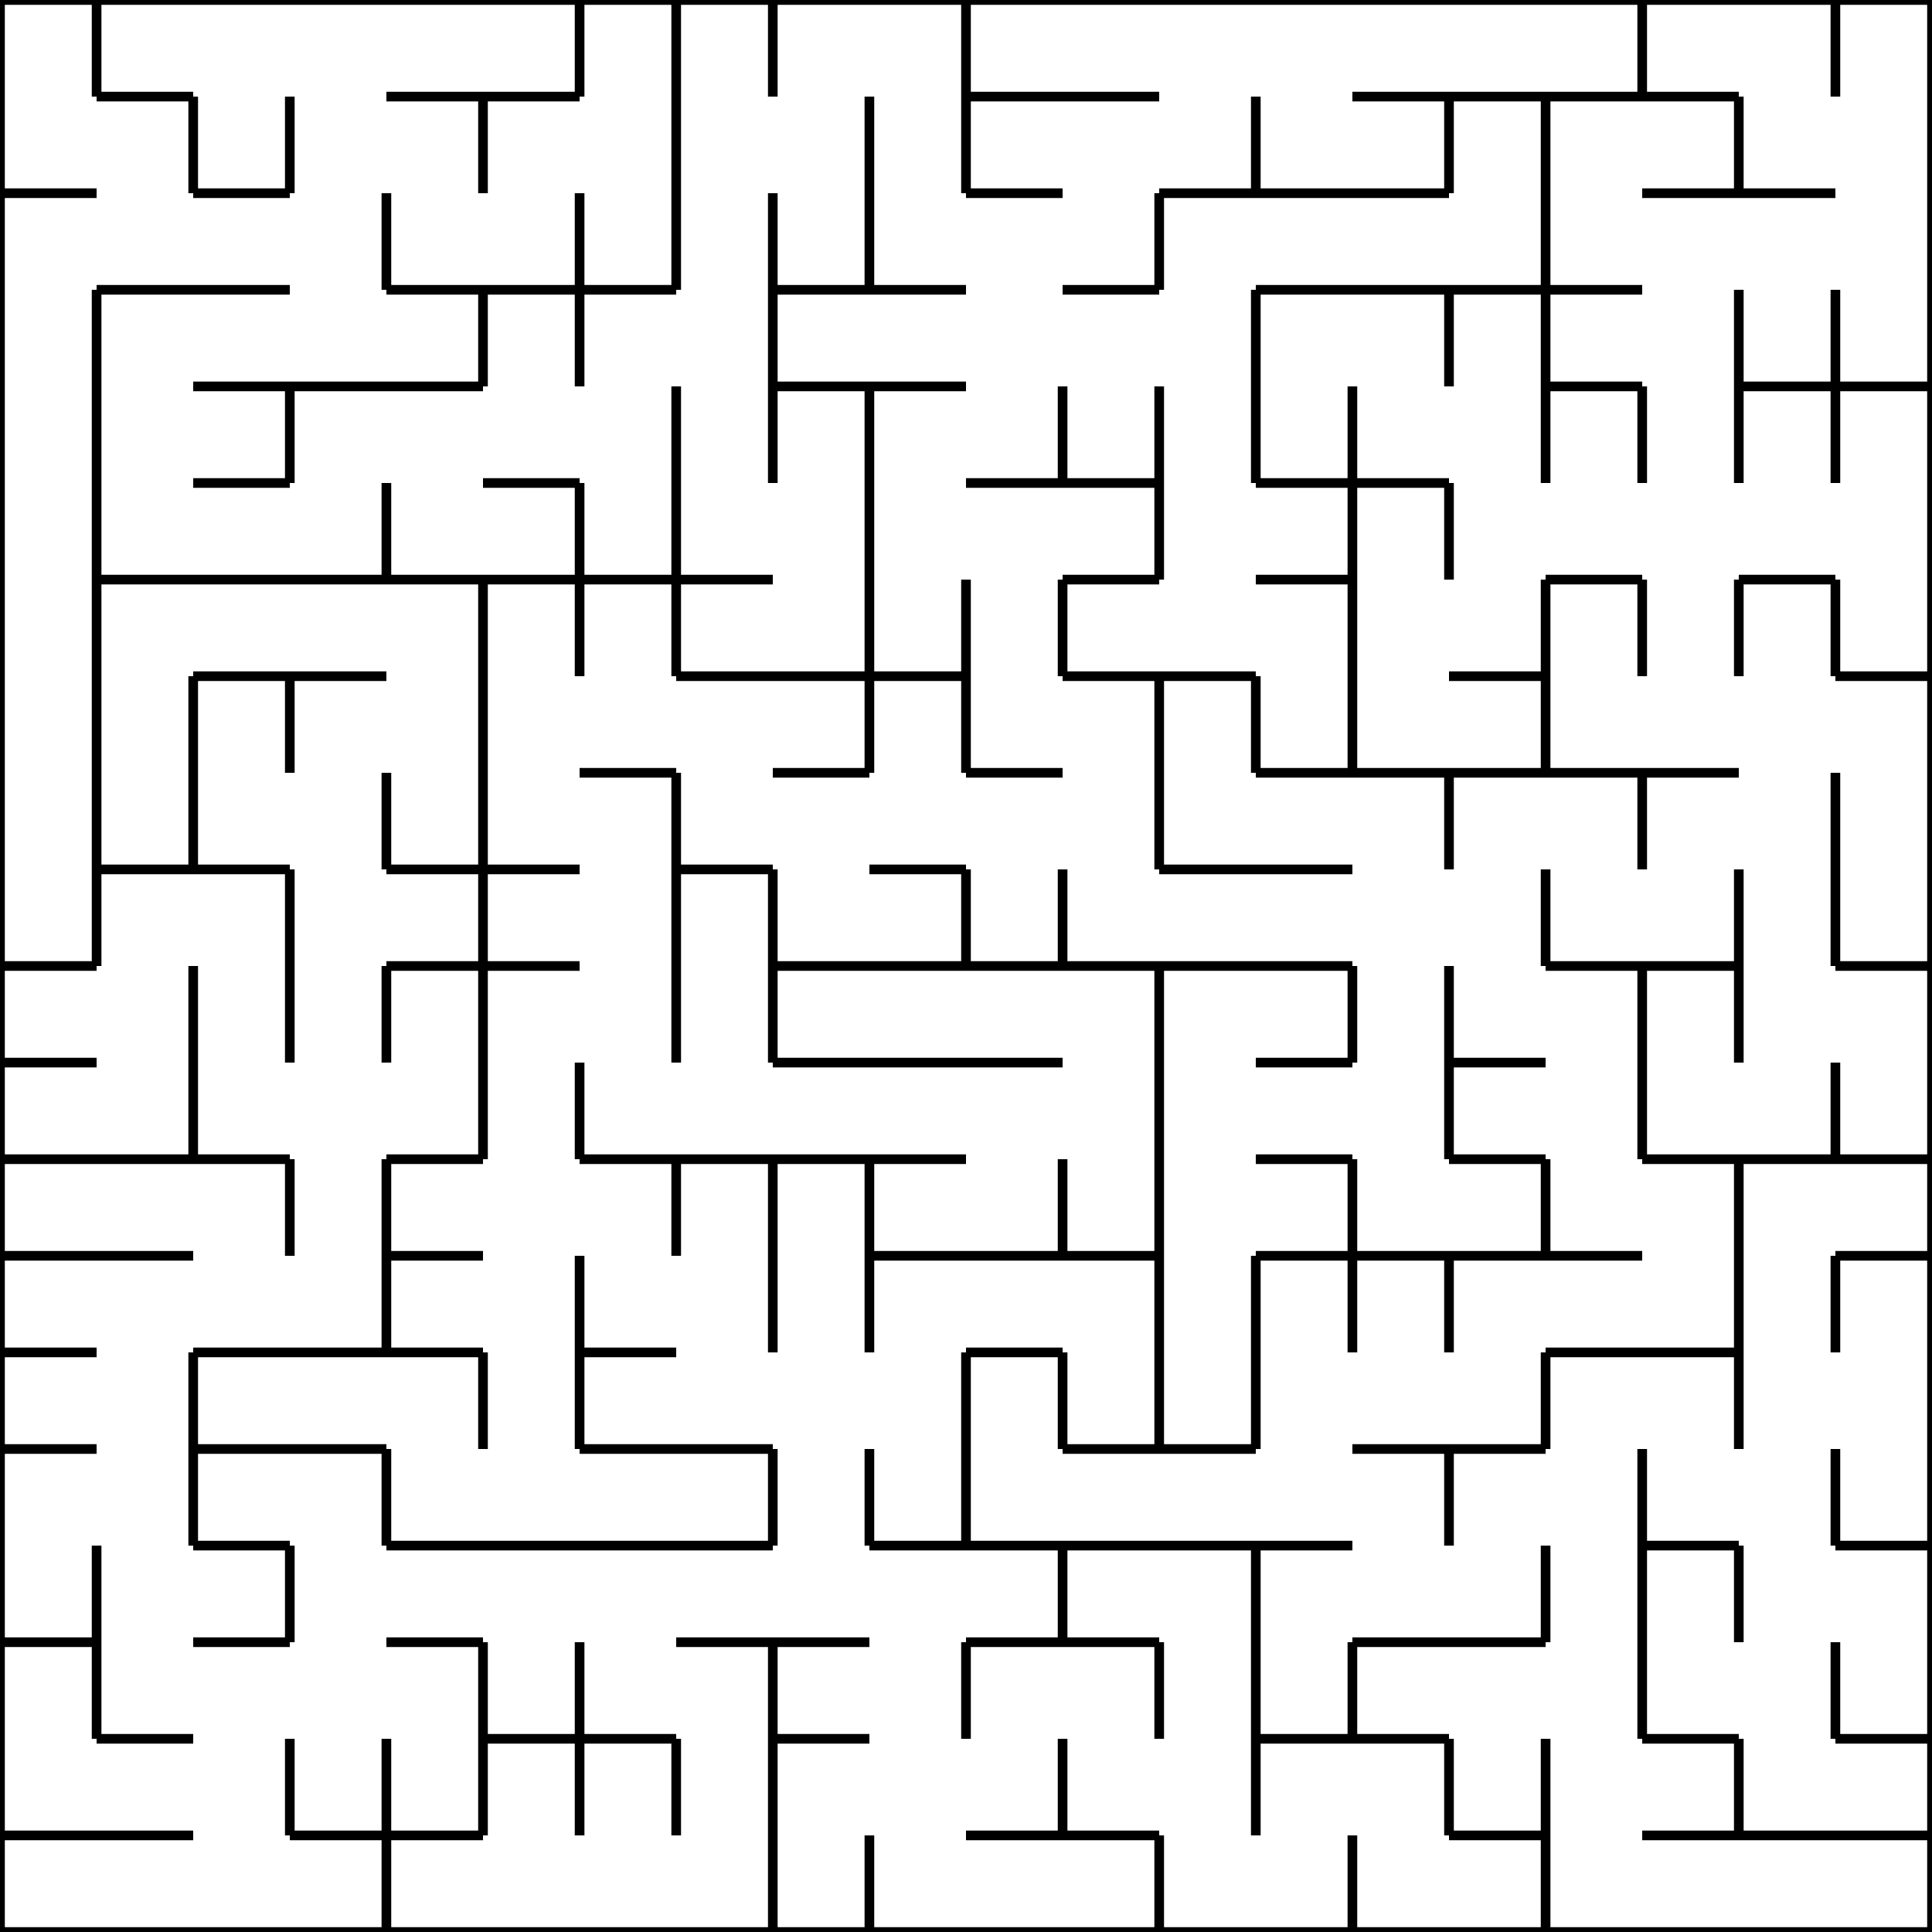 <svg xmlns="http://www.w3.org/2000/svg" xmlns:svg="http://www.w3.org/2000/svg" xmlns:xlink="http://www.w3.org/1999/xlink" width="200" height="200"><g><line x1="0" y1="0" x2="10" y2="0" stroke="black" /><line x1="0" y1="0" x2="0" y2="10" stroke="black" />
<line x1="10" y1="0" x2="10" y2="10" stroke="black" /><line x1="10" y1="0" x2="20" y2="0" stroke="black" />
<line x1="10" y1="10" x2="20" y2="10" stroke="black" /><line x1="20" y1="0" x2="30" y2="0" stroke="black" />
<line x1="30" y1="0" x2="40" y2="0" stroke="black" /><line x1="40" y1="0" x2="50" y2="0" stroke="black" />
<line x1="40" y1="10" x2="50" y2="10" stroke="black" /><line x1="50" y1="0" x2="60" y2="0" stroke="black" />
<line x1="60" y1="0" x2="60" y2="10" stroke="black" /><line x1="50" y1="10" x2="60" y2="10" stroke="black" />
<line x1="60" y1="0" x2="70" y2="0" stroke="black" /><line x1="70" y1="0" x2="70" y2="10" stroke="black" />
<line x1="70" y1="0" x2="80" y2="0" stroke="black" /><line x1="80" y1="0" x2="80" y2="10" stroke="black" />
<line x1="80" y1="0" x2="90" y2="0" stroke="black" /><line x1="90" y1="0" x2="100" y2="0" stroke="black" />
<line x1="100" y1="0" x2="100" y2="10" stroke="black" /><line x1="100" y1="0" x2="110" y2="0" stroke="black" />
<line x1="100" y1="10" x2="110" y2="10" stroke="black" /><line x1="110" y1="0" x2="120" y2="0" stroke="black" />
<line x1="110" y1="10" x2="120" y2="10" stroke="black" /><line x1="120" y1="0" x2="130" y2="0" stroke="black" />
<line x1="130" y1="0" x2="140" y2="0" stroke="black" /><line x1="140" y1="0" x2="150" y2="0" stroke="black" />
<line x1="140" y1="10" x2="150" y2="10" stroke="black" /><line x1="150" y1="0" x2="160" y2="0" stroke="black" />
<line x1="150" y1="10" x2="160" y2="10" stroke="black" /><line x1="160" y1="0" x2="170" y2="0" stroke="black" />
<line x1="170" y1="0" x2="170" y2="10" stroke="black" /><line x1="160" y1="10" x2="170" y2="10" stroke="black" />
<line x1="170" y1="0" x2="180" y2="0" stroke="black" /><line x1="170" y1="10" x2="180" y2="10" stroke="black" />
<line x1="180" y1="0" x2="190" y2="0" stroke="black" /><line x1="190" y1="0" x2="190" y2="10" stroke="black" />
<line x1="190" y1="0" x2="200" y2="0" stroke="black" /><line x1="200" y1="0" x2="200" y2="10" stroke="black" />
<line x1="0" y1="10" x2="0" y2="20" stroke="black" /><line x1="0" y1="20" x2="10" y2="20" stroke="black" />
<line x1="20" y1="10" x2="20" y2="20" stroke="black" /><line x1="30" y1="10" x2="30" y2="20" stroke="black" />
<line x1="20" y1="20" x2="30" y2="20" stroke="black" /><line x1="50" y1="10" x2="50" y2="20" stroke="black" />
<line x1="70" y1="10" x2="70" y2="20" stroke="black" /><line x1="90" y1="10" x2="90" y2="20" stroke="black" />
<line x1="100" y1="10" x2="100" y2="20" stroke="black" /><line x1="100" y1="20" x2="110" y2="20" stroke="black" />
<line x1="130" y1="10" x2="130" y2="20" stroke="black" /><line x1="120" y1="20" x2="130" y2="20" stroke="black" />
<line x1="130" y1="20" x2="140" y2="20" stroke="black" /><line x1="150" y1="10" x2="150" y2="20" stroke="black" />
<line x1="140" y1="20" x2="150" y2="20" stroke="black" /><line x1="160" y1="10" x2="160" y2="20" stroke="black" />
<line x1="180" y1="10" x2="180" y2="20" stroke="black" /><line x1="170" y1="20" x2="180" y2="20" stroke="black" />
<line x1="180" y1="20" x2="190" y2="20" stroke="black" /><line x1="200" y1="10" x2="200" y2="20" stroke="black" />
<line x1="0" y1="20" x2="0" y2="30" stroke="black" /><line x1="10" y1="30" x2="20" y2="30" stroke="black" />
<line x1="20" y1="30" x2="30" y2="30" stroke="black" /><line x1="40" y1="20" x2="40" y2="30" stroke="black" />
<line x1="40" y1="30" x2="50" y2="30" stroke="black" /><line x1="60" y1="20" x2="60" y2="30" stroke="black" />
<line x1="50" y1="30" x2="60" y2="30" stroke="black" /><line x1="70" y1="20" x2="70" y2="30" stroke="black" />
<line x1="60" y1="30" x2="70" y2="30" stroke="black" /><line x1="80" y1="20" x2="80" y2="30" stroke="black" />
<line x1="90" y1="20" x2="90" y2="30" stroke="black" /><line x1="80" y1="30" x2="90" y2="30" stroke="black" />
<line x1="90" y1="30" x2="100" y2="30" stroke="black" /><line x1="120" y1="20" x2="120" y2="30" stroke="black" />
<line x1="110" y1="30" x2="120" y2="30" stroke="black" /><line x1="130" y1="30" x2="140" y2="30" stroke="black" />
<line x1="140" y1="30" x2="150" y2="30" stroke="black" /><line x1="160" y1="20" x2="160" y2="30" stroke="black" />
<line x1="150" y1="30" x2="160" y2="30" stroke="black" /><line x1="160" y1="30" x2="170" y2="30" stroke="black" />
<line x1="200" y1="20" x2="200" y2="30" stroke="black" /><line x1="0" y1="30" x2="0" y2="40" stroke="black" />
<line x1="10" y1="30" x2="10" y2="40" stroke="black" /><line x1="20" y1="40" x2="30" y2="40" stroke="black" />
<line x1="30" y1="40" x2="40" y2="40" stroke="black" /><line x1="50" y1="30" x2="50" y2="40" stroke="black" />
<line x1="40" y1="40" x2="50" y2="40" stroke="black" /><line x1="60" y1="30" x2="60" y2="40" stroke="black" />
<line x1="80" y1="30" x2="80" y2="40" stroke="black" /><line x1="80" y1="40" x2="90" y2="40" stroke="black" />
<line x1="90" y1="40" x2="100" y2="40" stroke="black" /><line x1="130" y1="30" x2="130" y2="40" stroke="black" />
<line x1="150" y1="30" x2="150" y2="40" stroke="black" /><line x1="160" y1="30" x2="160" y2="40" stroke="black" />
<line x1="160" y1="40" x2="170" y2="40" stroke="black" /><line x1="180" y1="30" x2="180" y2="40" stroke="black" />
<line x1="190" y1="30" x2="190" y2="40" stroke="black" /><line x1="180" y1="40" x2="190" y2="40" stroke="black" />
<line x1="200" y1="30" x2="200" y2="40" stroke="black" /><line x1="190" y1="40" x2="200" y2="40" stroke="black" />
<line x1="0" y1="40" x2="0" y2="50" stroke="black" /><line x1="10" y1="40" x2="10" y2="50" stroke="black" />
<line x1="30" y1="40" x2="30" y2="50" stroke="black" /><line x1="20" y1="50" x2="30" y2="50" stroke="black" />
<line x1="50" y1="50" x2="60" y2="50" stroke="black" /><line x1="70" y1="40" x2="70" y2="50" stroke="black" />
<line x1="80" y1="40" x2="80" y2="50" stroke="black" /><line x1="90" y1="40" x2="90" y2="50" stroke="black" />
<line x1="110" y1="40" x2="110" y2="50" stroke="black" /><line x1="100" y1="50" x2="110" y2="50" stroke="black" />
<line x1="120" y1="40" x2="120" y2="50" stroke="black" /><line x1="110" y1="50" x2="120" y2="50" stroke="black" />
<line x1="130" y1="40" x2="130" y2="50" stroke="black" /><line x1="140" y1="40" x2="140" y2="50" stroke="black" />
<line x1="130" y1="50" x2="140" y2="50" stroke="black" /><line x1="140" y1="50" x2="150" y2="50" stroke="black" />
<line x1="160" y1="40" x2="160" y2="50" stroke="black" /><line x1="170" y1="40" x2="170" y2="50" stroke="black" />
<line x1="180" y1="40" x2="180" y2="50" stroke="black" /><line x1="190" y1="40" x2="190" y2="50" stroke="black" />
<line x1="200" y1="40" x2="200" y2="50" stroke="black" /><line x1="0" y1="50" x2="0" y2="60" stroke="black" />
<line x1="10" y1="50" x2="10" y2="60" stroke="black" /><line x1="10" y1="60" x2="20" y2="60" stroke="black" />
<line x1="20" y1="60" x2="30" y2="60" stroke="black" /><line x1="40" y1="50" x2="40" y2="60" stroke="black" />
<line x1="30" y1="60" x2="40" y2="60" stroke="black" /><line x1="40" y1="60" x2="50" y2="60" stroke="black" />
<line x1="60" y1="50" x2="60" y2="60" stroke="black" /><line x1="50" y1="60" x2="60" y2="60" stroke="black" />
<line x1="70" y1="50" x2="70" y2="60" stroke="black" /><line x1="60" y1="60" x2="70" y2="60" stroke="black" />
<line x1="70" y1="60" x2="80" y2="60" stroke="black" /><line x1="90" y1="50" x2="90" y2="60" stroke="black" />
<line x1="120" y1="50" x2="120" y2="60" stroke="black" /><line x1="110" y1="60" x2="120" y2="60" stroke="black" />
<line x1="140" y1="50" x2="140" y2="60" stroke="black" /><line x1="130" y1="60" x2="140" y2="60" stroke="black" />
<line x1="150" y1="50" x2="150" y2="60" stroke="black" /><line x1="160" y1="60" x2="170" y2="60" stroke="black" />
<line x1="180" y1="60" x2="190" y2="60" stroke="black" /><line x1="200" y1="50" x2="200" y2="60" stroke="black" />
<line x1="0" y1="60" x2="0" y2="70" stroke="black" /><line x1="10" y1="60" x2="10" y2="70" stroke="black" />
<line x1="20" y1="70" x2="30" y2="70" stroke="black" /><line x1="30" y1="70" x2="40" y2="70" stroke="black" />
<line x1="50" y1="60" x2="50" y2="70" stroke="black" /><line x1="60" y1="60" x2="60" y2="70" stroke="black" />
<line x1="70" y1="60" x2="70" y2="70" stroke="black" /><line x1="70" y1="70" x2="80" y2="70" stroke="black" />
<line x1="90" y1="60" x2="90" y2="70" stroke="black" /><line x1="80" y1="70" x2="90" y2="70" stroke="black" />
<line x1="100" y1="60" x2="100" y2="70" stroke="black" /><line x1="90" y1="70" x2="100" y2="70" stroke="black" />
<line x1="110" y1="60" x2="110" y2="70" stroke="black" /><line x1="110" y1="70" x2="120" y2="70" stroke="black" />
<line x1="120" y1="70" x2="130" y2="70" stroke="black" /><line x1="140" y1="60" x2="140" y2="70" stroke="black" />
<line x1="160" y1="60" x2="160" y2="70" stroke="black" /><line x1="150" y1="70" x2="160" y2="70" stroke="black" />
<line x1="170" y1="60" x2="170" y2="70" stroke="black" /><line x1="180" y1="60" x2="180" y2="70" stroke="black" />
<line x1="190" y1="60" x2="190" y2="70" stroke="black" /><line x1="200" y1="60" x2="200" y2="70" stroke="black" />
<line x1="190" y1="70" x2="200" y2="70" stroke="black" /><line x1="0" y1="70" x2="0" y2="80" stroke="black" />
<line x1="10" y1="70" x2="10" y2="80" stroke="black" /><line x1="20" y1="70" x2="20" y2="80" stroke="black" />
<line x1="30" y1="70" x2="30" y2="80" stroke="black" /><line x1="50" y1="70" x2="50" y2="80" stroke="black" />
<line x1="60" y1="80" x2="70" y2="80" stroke="black" /><line x1="90" y1="70" x2="90" y2="80" stroke="black" />
<line x1="80" y1="80" x2="90" y2="80" stroke="black" /><line x1="100" y1="70" x2="100" y2="80" stroke="black" />
<line x1="100" y1="80" x2="110" y2="80" stroke="black" /><line x1="120" y1="70" x2="120" y2="80" stroke="black" />
<line x1="130" y1="70" x2="130" y2="80" stroke="black" /><line x1="140" y1="70" x2="140" y2="80" stroke="black" />
<line x1="130" y1="80" x2="140" y2="80" stroke="black" /><line x1="140" y1="80" x2="150" y2="80" stroke="black" />
<line x1="160" y1="70" x2="160" y2="80" stroke="black" /><line x1="150" y1="80" x2="160" y2="80" stroke="black" />
<line x1="160" y1="80" x2="170" y2="80" stroke="black" /><line x1="170" y1="80" x2="180" y2="80" stroke="black" />
<line x1="200" y1="70" x2="200" y2="80" stroke="black" /><line x1="0" y1="80" x2="0" y2="90" stroke="black" />
<line x1="10" y1="80" x2="10" y2="90" stroke="black" /><line x1="20" y1="80" x2="20" y2="90" stroke="black" />
<line x1="10" y1="90" x2="20" y2="90" stroke="black" /><line x1="20" y1="90" x2="30" y2="90" stroke="black" />
<line x1="40" y1="80" x2="40" y2="90" stroke="black" /><line x1="50" y1="80" x2="50" y2="90" stroke="black" />
<line x1="40" y1="90" x2="50" y2="90" stroke="black" /><line x1="50" y1="90" x2="60" y2="90" stroke="black" />
<line x1="70" y1="80" x2="70" y2="90" stroke="black" /><line x1="70" y1="90" x2="80" y2="90" stroke="black" />
<line x1="90" y1="90" x2="100" y2="90" stroke="black" /><line x1="120" y1="80" x2="120" y2="90" stroke="black" />
<line x1="120" y1="90" x2="130" y2="90" stroke="black" /><line x1="130" y1="90" x2="140" y2="90" stroke="black" />
<line x1="150" y1="80" x2="150" y2="90" stroke="black" /><line x1="170" y1="80" x2="170" y2="90" stroke="black" />
<line x1="190" y1="80" x2="190" y2="90" stroke="black" /><line x1="200" y1="80" x2="200" y2="90" stroke="black" />
<line x1="0" y1="90" x2="0" y2="100" stroke="black" /><line x1="10" y1="90" x2="10" y2="100" stroke="black" />
<line x1="0" y1="100" x2="10" y2="100" stroke="black" /><line x1="30" y1="90" x2="30" y2="100" stroke="black" />
<line x1="50" y1="90" x2="50" y2="100" stroke="black" /><line x1="40" y1="100" x2="50" y2="100" stroke="black" />
<line x1="50" y1="100" x2="60" y2="100" stroke="black" /><line x1="70" y1="90" x2="70" y2="100" stroke="black" />
<line x1="80" y1="90" x2="80" y2="100" stroke="black" /><line x1="80" y1="100" x2="90" y2="100" stroke="black" />
<line x1="100" y1="90" x2="100" y2="100" stroke="black" /><line x1="90" y1="100" x2="100" y2="100" stroke="black" />
<line x1="110" y1="90" x2="110" y2="100" stroke="black" /><line x1="100" y1="100" x2="110" y2="100" stroke="black" />
<line x1="110" y1="100" x2="120" y2="100" stroke="black" /><line x1="120" y1="100" x2="130" y2="100" stroke="black" />
<line x1="130" y1="100" x2="140" y2="100" stroke="black" /><line x1="160" y1="90" x2="160" y2="100" stroke="black" />
<line x1="160" y1="100" x2="170" y2="100" stroke="black" /><line x1="180" y1="90" x2="180" y2="100" stroke="black" />
<line x1="170" y1="100" x2="180" y2="100" stroke="black" /><line x1="190" y1="90" x2="190" y2="100" stroke="black" />
<line x1="200" y1="90" x2="200" y2="100" stroke="black" /><line x1="190" y1="100" x2="200" y2="100" stroke="black" />
<line x1="0" y1="100" x2="0" y2="110" stroke="black" /><line x1="0" y1="110" x2="10" y2="110" stroke="black" />
<line x1="20" y1="100" x2="20" y2="110" stroke="black" /><line x1="30" y1="100" x2="30" y2="110" stroke="black" />
<line x1="40" y1="100" x2="40" y2="110" stroke="black" /><line x1="50" y1="100" x2="50" y2="110" stroke="black" />
<line x1="70" y1="100" x2="70" y2="110" stroke="black" /><line x1="80" y1="100" x2="80" y2="110" stroke="black" />
<line x1="80" y1="110" x2="90" y2="110" stroke="black" /><line x1="90" y1="110" x2="100" y2="110" stroke="black" />
<line x1="100" y1="110" x2="110" y2="110" stroke="black" /><line x1="120" y1="100" x2="120" y2="110" stroke="black" />
<line x1="140" y1="100" x2="140" y2="110" stroke="black" /><line x1="130" y1="110" x2="140" y2="110" stroke="black" />
<line x1="150" y1="100" x2="150" y2="110" stroke="black" /><line x1="150" y1="110" x2="160" y2="110" stroke="black" />
<line x1="170" y1="100" x2="170" y2="110" stroke="black" /><line x1="180" y1="100" x2="180" y2="110" stroke="black" />
<line x1="200" y1="100" x2="200" y2="110" stroke="black" /><line x1="0" y1="110" x2="0" y2="120" stroke="black" />
<line x1="0" y1="120" x2="10" y2="120" stroke="black" /><line x1="20" y1="110" x2="20" y2="120" stroke="black" />
<line x1="10" y1="120" x2="20" y2="120" stroke="black" /><line x1="20" y1="120" x2="30" y2="120" stroke="black" />
<line x1="50" y1="110" x2="50" y2="120" stroke="black" /><line x1="40" y1="120" x2="50" y2="120" stroke="black" />
<line x1="60" y1="110" x2="60" y2="120" stroke="black" /><line x1="60" y1="120" x2="70" y2="120" stroke="black" />
<line x1="70" y1="120" x2="80" y2="120" stroke="black" /><line x1="80" y1="120" x2="90" y2="120" stroke="black" />
<line x1="90" y1="120" x2="100" y2="120" stroke="black" /><line x1="120" y1="110" x2="120" y2="120" stroke="black" />
<line x1="130" y1="120" x2="140" y2="120" stroke="black" /><line x1="150" y1="110" x2="150" y2="120" stroke="black" />
<line x1="150" y1="120" x2="160" y2="120" stroke="black" /><line x1="170" y1="110" x2="170" y2="120" stroke="black" />
<line x1="170" y1="120" x2="180" y2="120" stroke="black" /><line x1="190" y1="110" x2="190" y2="120" stroke="black" />
<line x1="180" y1="120" x2="190" y2="120" stroke="black" /><line x1="200" y1="110" x2="200" y2="120" stroke="black" />
<line x1="190" y1="120" x2="200" y2="120" stroke="black" /><line x1="0" y1="120" x2="0" y2="130" stroke="black" />
<line x1="0" y1="130" x2="10" y2="130" stroke="black" /><line x1="10" y1="130" x2="20" y2="130" stroke="black" />
<line x1="30" y1="120" x2="30" y2="130" stroke="black" /><line x1="40" y1="120" x2="40" y2="130" stroke="black" />
<line x1="40" y1="130" x2="50" y2="130" stroke="black" /><line x1="70" y1="120" x2="70" y2="130" stroke="black" />
<line x1="80" y1="120" x2="80" y2="130" stroke="black" /><line x1="90" y1="120" x2="90" y2="130" stroke="black" />
<line x1="90" y1="130" x2="100" y2="130" stroke="black" /><line x1="110" y1="120" x2="110" y2="130" stroke="black" />
<line x1="100" y1="130" x2="110" y2="130" stroke="black" /><line x1="120" y1="120" x2="120" y2="130" stroke="black" />
<line x1="110" y1="130" x2="120" y2="130" stroke="black" /><line x1="140" y1="120" x2="140" y2="130" stroke="black" />
<line x1="130" y1="130" x2="140" y2="130" stroke="black" /><line x1="140" y1="130" x2="150" y2="130" stroke="black" />
<line x1="160" y1="120" x2="160" y2="130" stroke="black" /><line x1="150" y1="130" x2="160" y2="130" stroke="black" />
<line x1="160" y1="130" x2="170" y2="130" stroke="black" /><line x1="180" y1="120" x2="180" y2="130" stroke="black" />
<line x1="200" y1="120" x2="200" y2="130" stroke="black" /><line x1="190" y1="130" x2="200" y2="130" stroke="black" />
<line x1="0" y1="130" x2="0" y2="140" stroke="black" /><line x1="0" y1="140" x2="10" y2="140" stroke="black" />
<line x1="20" y1="140" x2="30" y2="140" stroke="black" /><line x1="40" y1="130" x2="40" y2="140" stroke="black" />
<line x1="30" y1="140" x2="40" y2="140" stroke="black" /><line x1="40" y1="140" x2="50" y2="140" stroke="black" />
<line x1="60" y1="130" x2="60" y2="140" stroke="black" /><line x1="60" y1="140" x2="70" y2="140" stroke="black" />
<line x1="80" y1="130" x2="80" y2="140" stroke="black" /><line x1="90" y1="130" x2="90" y2="140" stroke="black" />
<line x1="100" y1="140" x2="110" y2="140" stroke="black" /><line x1="120" y1="130" x2="120" y2="140" stroke="black" />
<line x1="130" y1="130" x2="130" y2="140" stroke="black" /><line x1="140" y1="130" x2="140" y2="140" stroke="black" />
<line x1="150" y1="130" x2="150" y2="140" stroke="black" /><line x1="160" y1="140" x2="170" y2="140" stroke="black" />
<line x1="180" y1="130" x2="180" y2="140" stroke="black" /><line x1="170" y1="140" x2="180" y2="140" stroke="black" />
<line x1="190" y1="130" x2="190" y2="140" stroke="black" /><line x1="200" y1="130" x2="200" y2="140" stroke="black" />
<line x1="0" y1="140" x2="0" y2="150" stroke="black" /><line x1="0" y1="150" x2="10" y2="150" stroke="black" />
<line x1="20" y1="140" x2="20" y2="150" stroke="black" /><line x1="20" y1="150" x2="30" y2="150" stroke="black" />
<line x1="30" y1="150" x2="40" y2="150" stroke="black" /><line x1="50" y1="140" x2="50" y2="150" stroke="black" />
<line x1="60" y1="140" x2="60" y2="150" stroke="black" /><line x1="60" y1="150" x2="70" y2="150" stroke="black" />
<line x1="70" y1="150" x2="80" y2="150" stroke="black" /><line x1="100" y1="140" x2="100" y2="150" stroke="black" />
<line x1="110" y1="140" x2="110" y2="150" stroke="black" /><line x1="120" y1="140" x2="120" y2="150" stroke="black" />
<line x1="110" y1="150" x2="120" y2="150" stroke="black" /><line x1="130" y1="140" x2="130" y2="150" stroke="black" />
<line x1="120" y1="150" x2="130" y2="150" stroke="black" /><line x1="140" y1="150" x2="150" y2="150" stroke="black" />
<line x1="160" y1="140" x2="160" y2="150" stroke="black" /><line x1="150" y1="150" x2="160" y2="150" stroke="black" />
<line x1="180" y1="140" x2="180" y2="150" stroke="black" /><line x1="200" y1="140" x2="200" y2="150" stroke="black" />
<line x1="0" y1="150" x2="0" y2="160" stroke="black" /><line x1="20" y1="150" x2="20" y2="160" stroke="black" />
<line x1="20" y1="160" x2="30" y2="160" stroke="black" /><line x1="40" y1="150" x2="40" y2="160" stroke="black" />
<line x1="40" y1="160" x2="50" y2="160" stroke="black" /><line x1="50" y1="160" x2="60" y2="160" stroke="black" />
<line x1="60" y1="160" x2="70" y2="160" stroke="black" /><line x1="80" y1="150" x2="80" y2="160" stroke="black" />
<line x1="70" y1="160" x2="80" y2="160" stroke="black" /><line x1="90" y1="150" x2="90" y2="160" stroke="black" />
<line x1="100" y1="150" x2="100" y2="160" stroke="black" /><line x1="90" y1="160" x2="100" y2="160" stroke="black" />
<line x1="100" y1="160" x2="110" y2="160" stroke="black" /><line x1="110" y1="160" x2="120" y2="160" stroke="black" />
<line x1="120" y1="160" x2="130" y2="160" stroke="black" /><line x1="130" y1="160" x2="140" y2="160" stroke="black" />
<line x1="150" y1="150" x2="150" y2="160" stroke="black" /><line x1="170" y1="150" x2="170" y2="160" stroke="black" />
<line x1="170" y1="160" x2="180" y2="160" stroke="black" /><line x1="190" y1="150" x2="190" y2="160" stroke="black" />
<line x1="200" y1="150" x2="200" y2="160" stroke="black" /><line x1="190" y1="160" x2="200" y2="160" stroke="black" />
<line x1="0" y1="160" x2="0" y2="170" stroke="black" /><line x1="10" y1="160" x2="10" y2="170" stroke="black" />
<line x1="0" y1="170" x2="10" y2="170" stroke="black" /><line x1="30" y1="160" x2="30" y2="170" stroke="black" />
<line x1="20" y1="170" x2="30" y2="170" stroke="black" /><line x1="40" y1="170" x2="50" y2="170" stroke="black" />
<line x1="70" y1="170" x2="80" y2="170" stroke="black" /><line x1="80" y1="170" x2="90" y2="170" stroke="black" />
<line x1="110" y1="160" x2="110" y2="170" stroke="black" /><line x1="100" y1="170" x2="110" y2="170" stroke="black" />
<line x1="110" y1="170" x2="120" y2="170" stroke="black" /><line x1="130" y1="160" x2="130" y2="170" stroke="black" />
<line x1="140" y1="170" x2="150" y2="170" stroke="black" /><line x1="160" y1="160" x2="160" y2="170" stroke="black" />
<line x1="150" y1="170" x2="160" y2="170" stroke="black" /><line x1="170" y1="160" x2="170" y2="170" stroke="black" />
<line x1="180" y1="160" x2="180" y2="170" stroke="black" /><line x1="200" y1="160" x2="200" y2="170" stroke="black" />
<line x1="0" y1="170" x2="0" y2="180" stroke="black" /><line x1="10" y1="170" x2="10" y2="180" stroke="black" />
<line x1="10" y1="180" x2="20" y2="180" stroke="black" /><line x1="50" y1="170" x2="50" y2="180" stroke="black" />
<line x1="60" y1="170" x2="60" y2="180" stroke="black" /><line x1="50" y1="180" x2="60" y2="180" stroke="black" />
<line x1="60" y1="180" x2="70" y2="180" stroke="black" /><line x1="80" y1="170" x2="80" y2="180" stroke="black" />
<line x1="80" y1="180" x2="90" y2="180" stroke="black" /><line x1="100" y1="170" x2="100" y2="180" stroke="black" />
<line x1="120" y1="170" x2="120" y2="180" stroke="black" /><line x1="130" y1="170" x2="130" y2="180" stroke="black" />
<line x1="140" y1="170" x2="140" y2="180" stroke="black" /><line x1="130" y1="180" x2="140" y2="180" stroke="black" />
<line x1="140" y1="180" x2="150" y2="180" stroke="black" /><line x1="170" y1="170" x2="170" y2="180" stroke="black" />
<line x1="170" y1="180" x2="180" y2="180" stroke="black" /><line x1="190" y1="170" x2="190" y2="180" stroke="black" />
<line x1="200" y1="170" x2="200" y2="180" stroke="black" /><line x1="190" y1="180" x2="200" y2="180" stroke="black" />
<line x1="0" y1="180" x2="0" y2="190" stroke="black" /><line x1="0" y1="190" x2="10" y2="190" stroke="black" />
<line x1="10" y1="190" x2="20" y2="190" stroke="black" /><line x1="30" y1="180" x2="30" y2="190" stroke="black" />
<line x1="40" y1="180" x2="40" y2="190" stroke="black" /><line x1="30" y1="190" x2="40" y2="190" stroke="black" />
<line x1="50" y1="180" x2="50" y2="190" stroke="black" /><line x1="40" y1="190" x2="50" y2="190" stroke="black" />
<line x1="60" y1="180" x2="60" y2="190" stroke="black" /><line x1="70" y1="180" x2="70" y2="190" stroke="black" />
<line x1="80" y1="180" x2="80" y2="190" stroke="black" /><line x1="110" y1="180" x2="110" y2="190" stroke="black" />
<line x1="100" y1="190" x2="110" y2="190" stroke="black" /><line x1="110" y1="190" x2="120" y2="190" stroke="black" />
<line x1="130" y1="180" x2="130" y2="190" stroke="black" /><line x1="150" y1="180" x2="150" y2="190" stroke="black" />
<line x1="160" y1="180" x2="160" y2="190" stroke="black" /><line x1="150" y1="190" x2="160" y2="190" stroke="black" />
<line x1="180" y1="180" x2="180" y2="190" stroke="black" /><line x1="170" y1="190" x2="180" y2="190" stroke="black" />
<line x1="180" y1="190" x2="190" y2="190" stroke="black" /><line x1="200" y1="180" x2="200" y2="190" stroke="black" />
<line x1="190" y1="190" x2="200" y2="190" stroke="black" /><line x1="0" y1="190" x2="0" y2="200" stroke="black" />
<line x1="0" y1="200" x2="10" y2="200" stroke="black" /><line x1="10" y1="200" x2="20" y2="200" stroke="black" />
<line x1="20" y1="200" x2="30" y2="200" stroke="black" /><line x1="40" y1="190" x2="40" y2="200" stroke="black" />
<line x1="30" y1="200" x2="40" y2="200" stroke="black" /><line x1="40" y1="200" x2="50" y2="200" stroke="black" />
<line x1="50" y1="200" x2="60" y2="200" stroke="black" /><line x1="60" y1="200" x2="70" y2="200" stroke="black" />
<line x1="80" y1="190" x2="80" y2="200" stroke="black" /><line x1="70" y1="200" x2="80" y2="200" stroke="black" />
<line x1="90" y1="190" x2="90" y2="200" stroke="black" /><line x1="80" y1="200" x2="90" y2="200" stroke="black" />
<line x1="90" y1="200" x2="100" y2="200" stroke="black" /><line x1="100" y1="200" x2="110" y2="200" stroke="black" />
<line x1="120" y1="190" x2="120" y2="200" stroke="black" /><line x1="110" y1="200" x2="120" y2="200" stroke="black" />
<line x1="120" y1="200" x2="130" y2="200" stroke="black" /><line x1="140" y1="190" x2="140" y2="200" stroke="black" />
<line x1="130" y1="200" x2="140" y2="200" stroke="black" /><line x1="140" y1="200" x2="150" y2="200" stroke="black" />
<line x1="160" y1="190" x2="160" y2="200" stroke="black" /><line x1="150" y1="200" x2="160" y2="200" stroke="black" />
<line x1="160" y1="200" x2="170" y2="200" stroke="black" /><line x1="170" y1="200" x2="180" y2="200" stroke="black" />
<line x1="180" y1="200" x2="190" y2="200" stroke="black" /><line x1="200" y1="190" x2="200" y2="200" stroke="black" />
<line x1="190" y1="200" x2="200" y2="200" stroke="black" /></g>
</svg>
